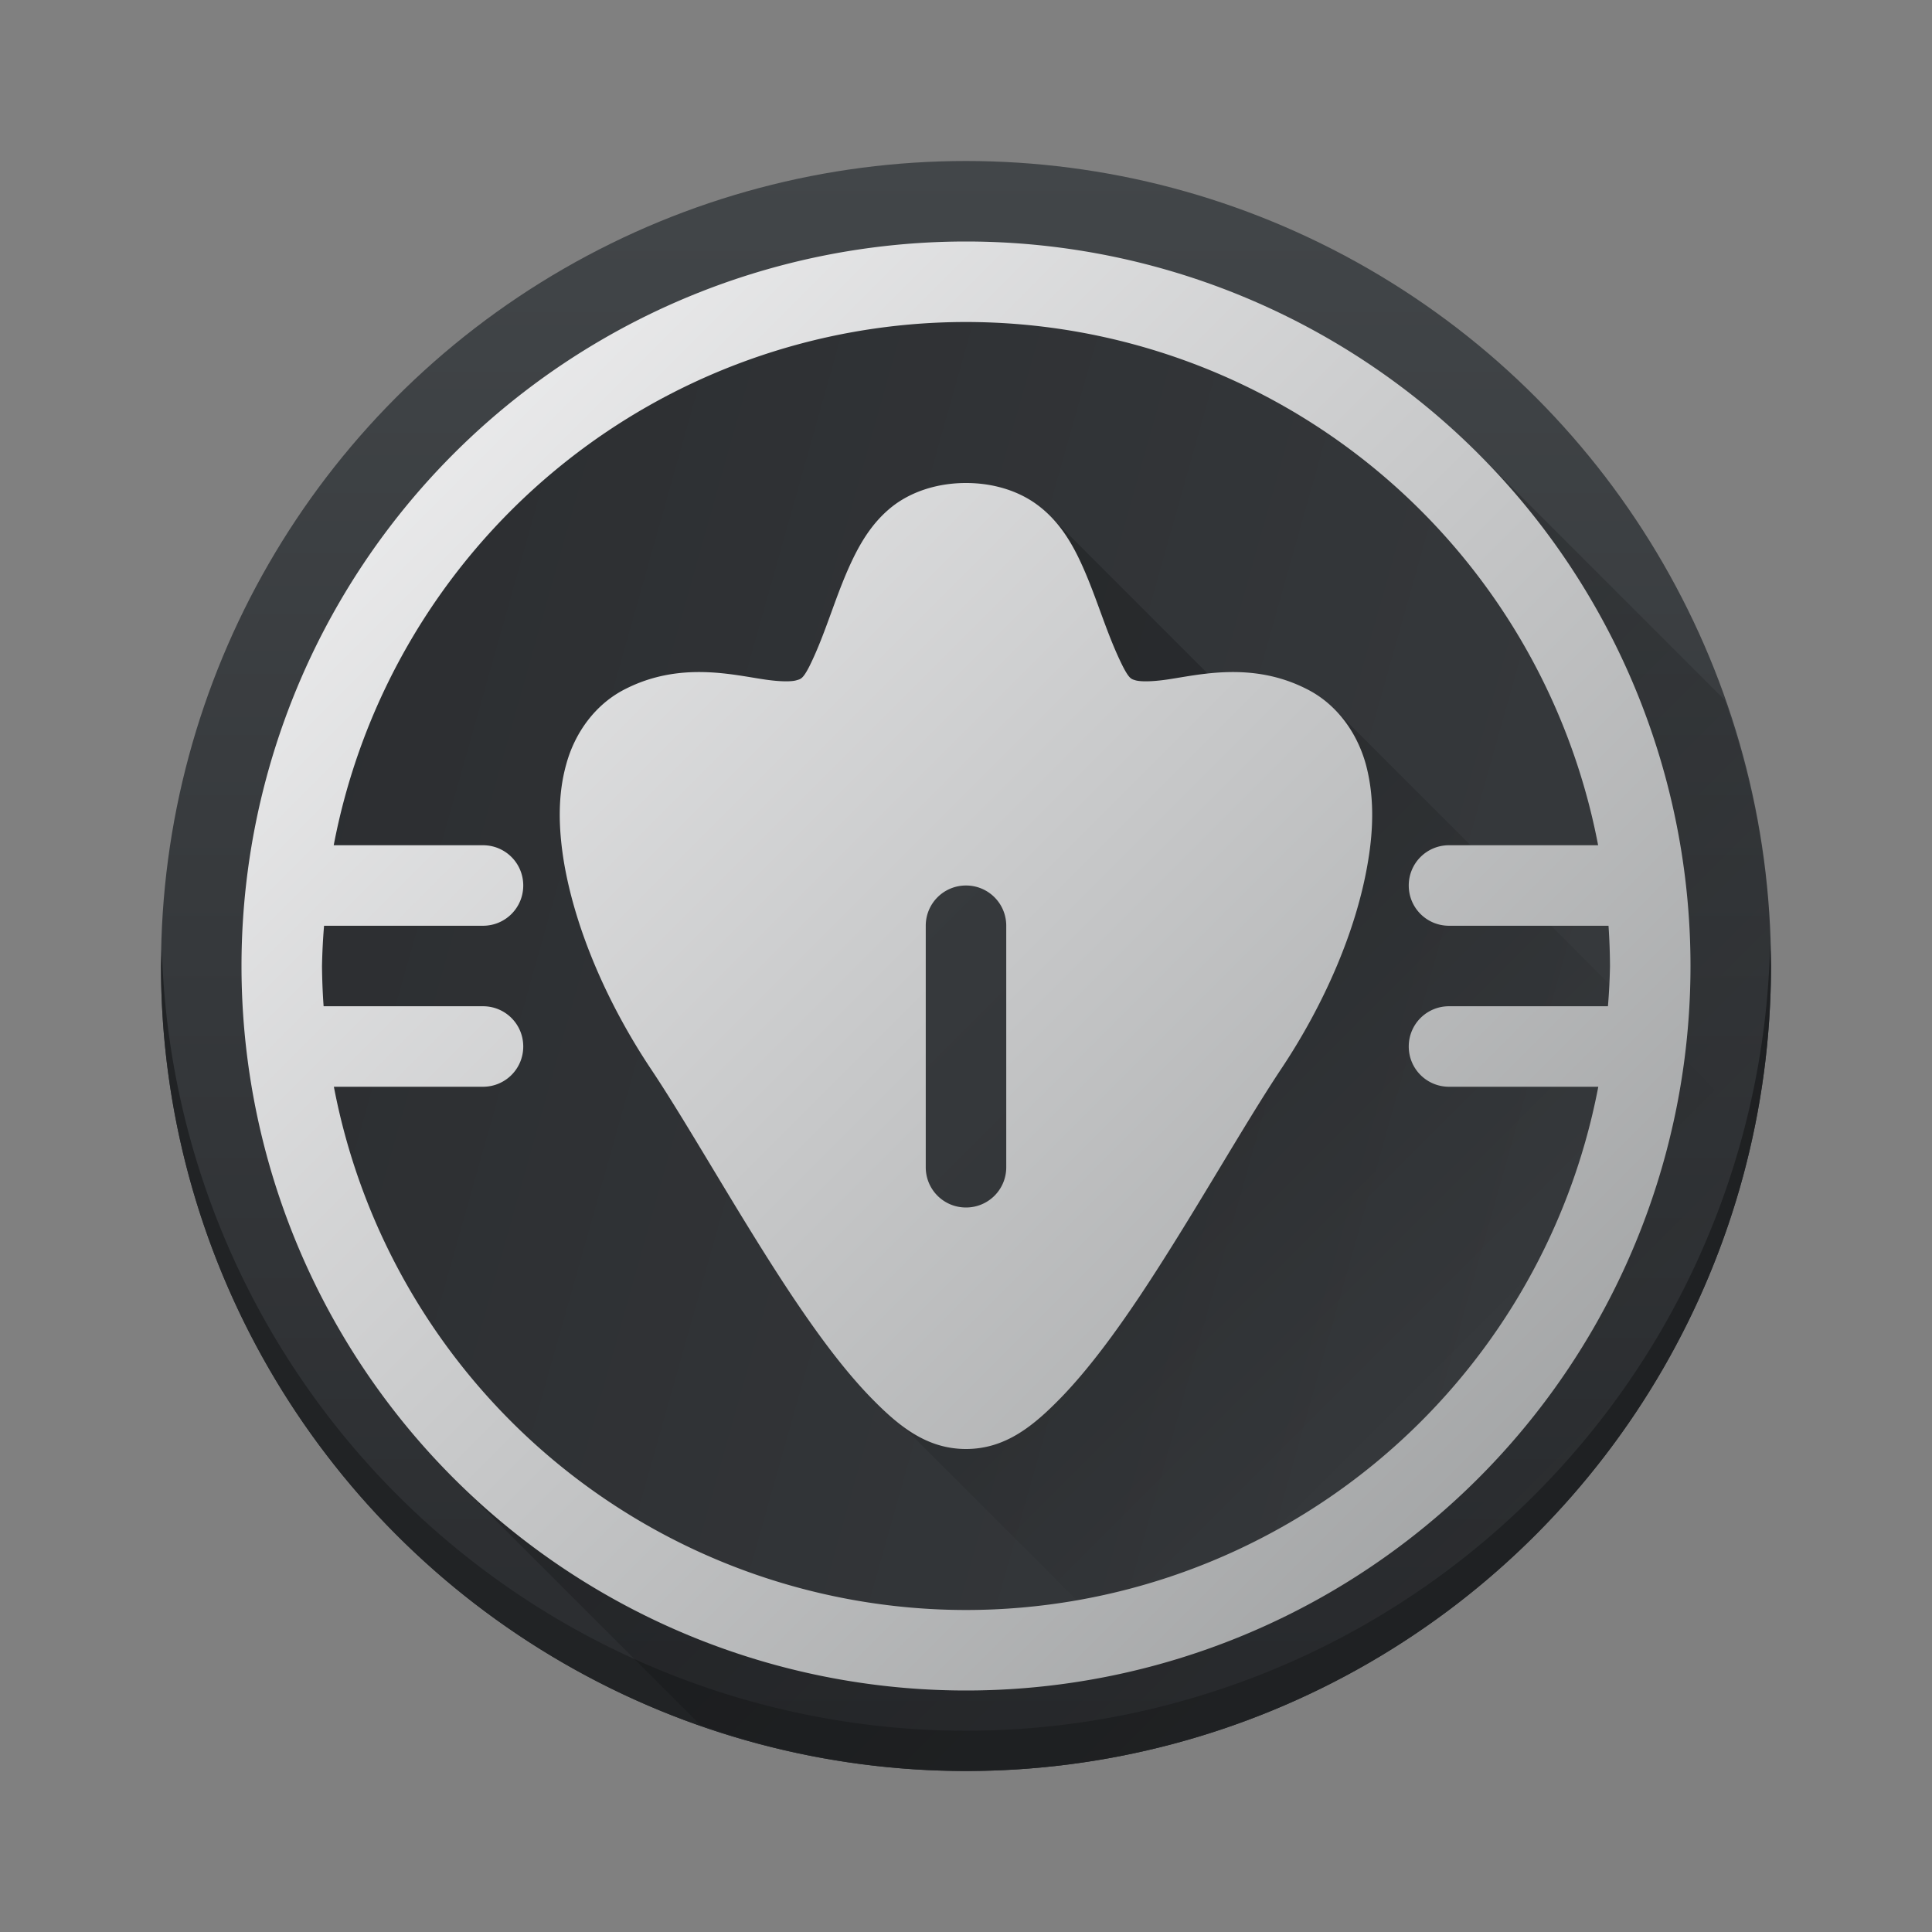 <svg width="48" xmlns="http://www.w3.org/2000/svg" height="48" xmlns:xlink="http://www.w3.org/1999/xlink">
<rect width="100%" height="100%" fill="#808080" stroke="none"/>
<defs>
<linearGradient id="a" y1="542.8" y2="503.8" x2="0" gradientUnits="userSpaceOnUse">
<stop stop-color="#2a2c2f"/>
<stop offset="1" stop-color="#424649"/>
</linearGradient>
<linearGradient id="b" y1="42" x1="42" y2="6" x2="6" gradientUnits="userSpaceOnUse">
<stop stop-color="#989a9b"/>
<stop offset="1" stop-color="#f6f6f7"/>
</linearGradient>
<linearGradient id="c" y1="523.8" y2="549.8" x2="0" gradientUnits="userSpaceOnUse" gradientTransform="matrix(.707-.707.707.707-635.28-57.48)">
<stop/>
<stop offset="1" stop-opacity="0"/>
</linearGradient>
<linearGradient xlink:href="#c" id="d" y1="520.94" x1="410.88" y2="532.63" x2="422.57" gradientUnits="userSpaceOnUse" gradientTransform="translate(-384.57-499.8)"/>
<linearGradient xlink:href="#a" id="e" y1="543.8" x1="428.57" y2="503.8" x2="388.57" gradientUnits="userSpaceOnUse"/>
<linearGradient xlink:href="#a" id="f" x1="391.57" x2="461.2" gradientUnits="userSpaceOnUse" gradientTransform="translate(250.71-442.32)"/>
</defs>
<g transform="translate(-384.57-499.8)">
<g stroke-linejoin="round" stroke-width=".5">
<circle fill="url(#a)" cx="408.57" cy="523.8" r="20"/>
<path fill="#212325" d="M43.979 23.418A20 20 0 0 1 24 43 20 20 0 0 1 4.021 23.582 20 20 0 0 0 4 24 20 20 0 0 0 24 44 20 20 0 0 0 44 24 20 20 0 0 0 43.979 23.418" transform="translate(384.57 499.8)"/>
</g>
<g stroke-linejoin="bevel" stroke-width="2">
<path opacity=".2" fill="url(#c)" d="m36.729 11.271l-25.457 25.457 6.127 6.127a20 20 0 0 0 6.602 1.145 20 20 0 0 0 20 -20 20 20 0 0 0 -1.145 -6.602z" transform="translate(384.57 499.8)"/>
<circle fill="url(#f)" cx="659.28" cy="81.48" r="17" stroke-linecap="round" transform="rotate(45)"/>
</g>
<g fill-rule="evenodd">
<path opacity=".2" fill="url(#d)" d="m26.06 12.789l-.307 1.682 1.9 3.248 4.281.563 1.438 2.5-4.094 7.938-4.75 6.156-2.283-1.232-.248 1.357 11 11 12.563-15.977-12.5-12.5-2 .266z" transform="translate(384.57 499.8)"/>
<path fill="url(#e)" d="m407.6 534.24l-7.625-11.06-.406-5.25 5.344-.625 3.75-5.03 4.188 5.656 4.844.656-2.281 7.906-6.094 7.719z"/>
</g>
<path fill="url(#b)" stroke-linejoin="round" stroke-width=".5" d="M24 6A18 18 0 0 0 6 24 18 18 0 0 0 24 42 18 18 0 0 0 42 24 18 18 0 0 0 24 6M24 8A16 16 0 0 1 39.705 21H36C35.446 21 35 21.446 35 22 35 22.554 35.446 23 36 23H39.963A16 16 0 0 1 40 24 16 16 0 0 1 39.949 25H36C35.446 25 35 25.446 35 26 35 26.554 35.446 27 36 27H39.709A16 16 0 0 1 24 40 16 16 0 0 1 8.295 27H12C12.554 27 13 26.554 13 26 13 25.446 12.554 25 12 25H8.04A16 16 0 0 1 8 24 16 16 0 0 1 8.051 23H12C12.554 23 13 22.554 13 22 13 21.446 12.554 21 12 21H8.291A16 16 0 0 1 24 8M24 12C23.333 12 22.709 12.188 22.23 12.537 21.76 12.886 21.458 13.348 21.23 13.803 20.776 14.712 20.546 15.672 20.11 16.553 19.945 16.874 19.893 16.87 19.785 16.902 19.677 16.935 19.414 16.942 19.02 16.885 18.22 16.771 16.911 16.427 15.553 17.11 14.784 17.49 14.279 18.217 14.07 18.982 13.854 19.747 13.872 20.566 14.01 21.414 14.296 23.11 15.1 24.948 16.17 26.555 17.13 27.991 18.384 30.25 19.668 32.18 20.31 33.14 20.956 34.02 21.627 34.713 22.298 35.402 23 36 24 36 25 36 25.7 35.402 26.371 34.713 27.04 34.02 27.69 33.14 28.332 32.18 29.616 30.25 30.875 27.991 31.832 26.555 32.903 24.948 33.704 23.11 33.986 21.414 34.13 20.566 34.14 19.747 33.932 18.982 33.719 18.217 33.22 17.49 32.447 17.11 31.09 16.427 29.778 16.771 28.982 16.885 28.585 16.942 28.321 16.935 28.21 16.902 28.11 16.87 28.06 16.874 27.895 16.553 27.454 15.672 27.22 14.712 26.77 13.803 26.542 13.348 26.24 12.886 25.764 12.537 25.29 12.188 24.667 12 24 12M24 22C24.554 22 25 22.446 25 23V29C25 29.554 24.554 30 24 30 23.446 30 23 29.554 23 29V23C23 22.446 23.446 22 24 22" transform="translate(384.57 499.8)"/>
</g>
</svg>
